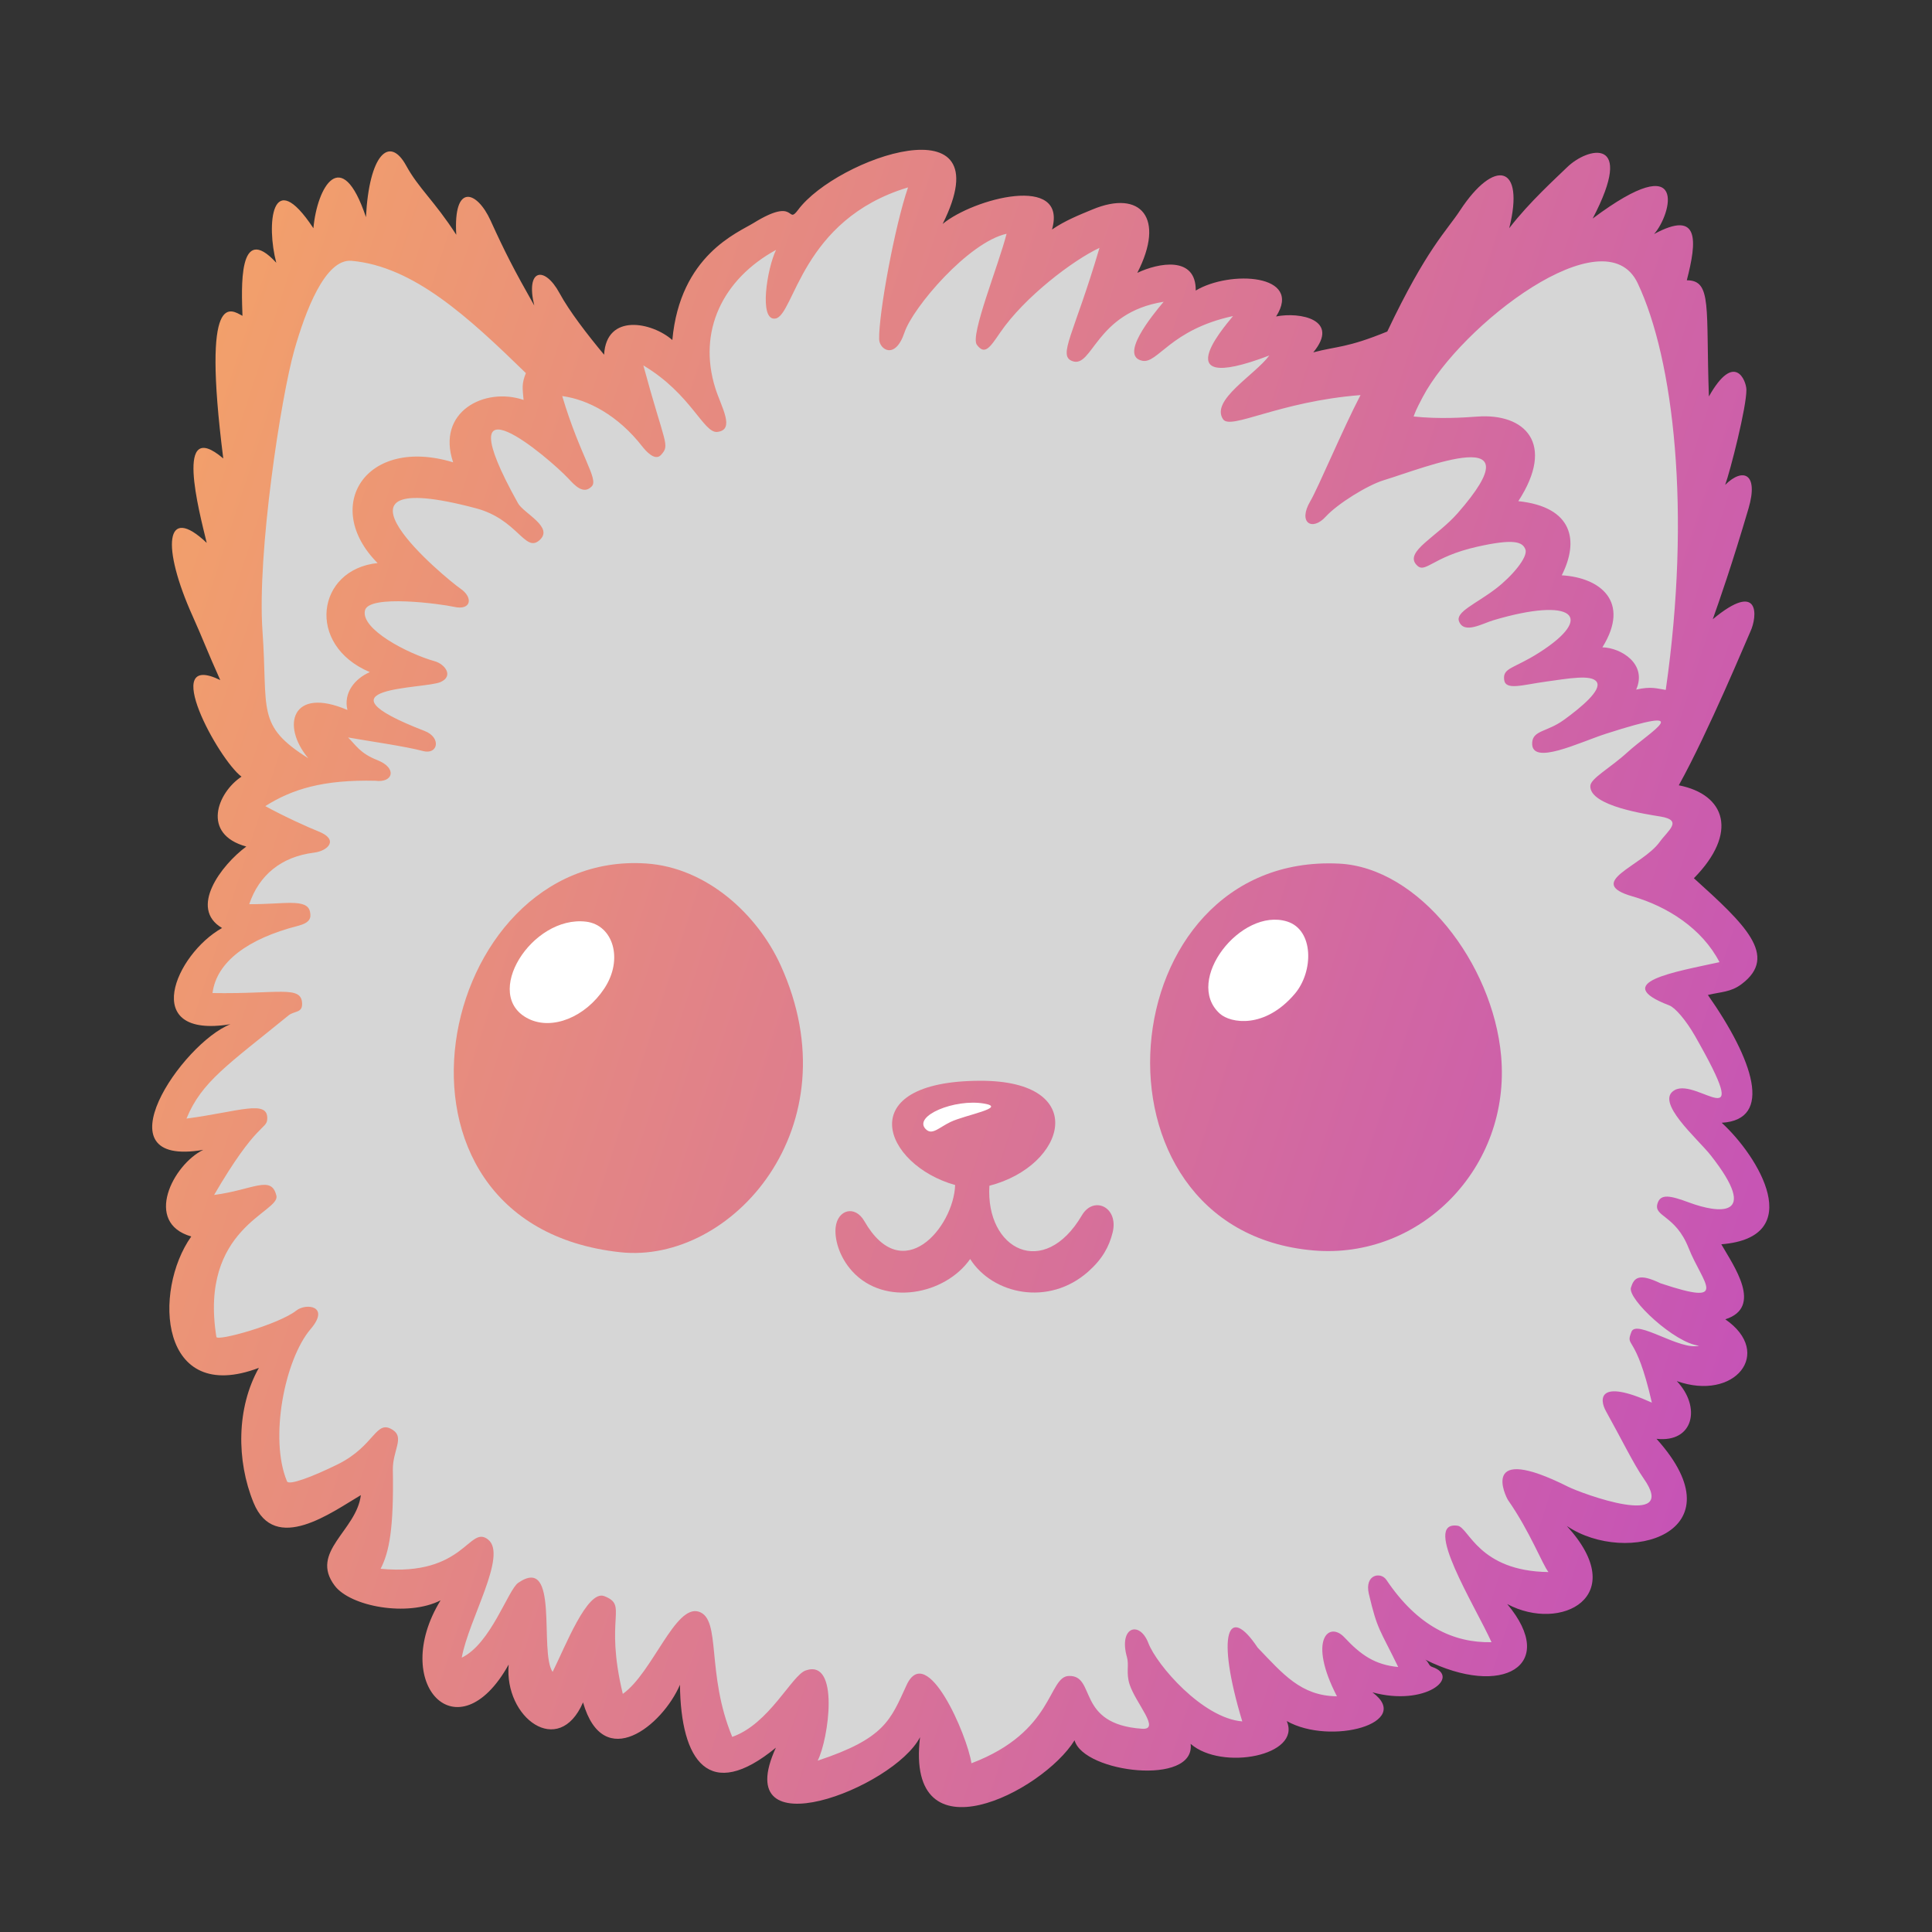 <svg width="100%" height="100%" viewBox="0 0 1000 1000" version="1.1" xmlns="http://www.w3.org/2000/svg">
    <rect x="0" y="0" width="1000" height="1000" fill="#333333" stroke="none"/>
    <defs>
        <linearGradient id="gradient" gradientUnits="userSpaceOnUse" x1="-9.92%" y1="30.53%" x2="109.92%" y2="69.47%">
            <stop offset="0" stop-color="#faad5e"/>
            <stop offset="1" stop-color="#bd44c5"/>
        </linearGradient>
    </defs>
    <style>
        .theme-fill {
            fill: #fff;
        }

        @media (prefers-color-scheme: dark) {
            .theme-fill {
                fill: #222;
            }
        }
    </style>

    <path
        id="head-fill"
        class="theme-fill"
        d="M279.2,202.87C278.157,190.086 302.79,181.517 335.759,223.979C319.216,193.593 311.275,143.42 368.673,213.201C358.369,186.35 346.654,144.359 392.208,123.567C415.639,112.874 404.698,126.966 412.296,120.799C440.363,98.017 520.818,33.745 464.385,162.354C466.358,142.791 554.092,60.121 524.953,145.683C531.627,141.136 556.626,123.603 563.349,120.807C587.629,110.712 587.785,124.092 573.63,151.606C584.289,146.553 611.562,142.942 611.382,160.455C628.52,150.172 659.426,151.845 645.81,173.145C657.756,170.761 678.714,177.202 665.093,193.637C677.072,190.452 671.559,201.23 692.035,192.861C705.872,178.129 719.574,215.952 710.345,224.027C722.897,225.369 749.271,225.207 756.319,224.683C780.092,222.916 788.446,237.934 769.596,266.925C796.987,269.836 800.179,286.921 791.398,304.283C810.548,305.372 836.661,314.024 812.601,340.229C821.999,340.443 851.348,345.684 826.462,372.497C834.059,370.743 844.461,367.185 848.734,367.815C886.658,365.568 870.513,374.209 847.072,406.901C870.615,411.526 892.64,424.82 859.546,453.822C884.9,476.728 928.29,499.535 869.072,512.665C862.427,514.139 932.621,586.243 878.193,573.429C896.76,590.431 928.206,650.825 874.577,632.085C880.729,642.839 912.745,688.351 865.424,677.044C889.864,693.985 913.897,710.71 856.007,700.519C868.329,713.469 872.033,747.543 843.818,732.69C886.457,780.028 857.667,811.007 792.293,773.306C824.686,808.713 819.932,848.204 762.385,809.359C788.156,840.171 795.664,887.826 721.687,835.797C723.664,837.229 730.525,863.264 732.398,863.9C747.144,868.901 715.452,876.375 696.214,860.937C717.004,876.269 695.649,915.725 644.323,858.514C651.901,875.863 663.502,941.572 593.401,862.149C611.224,889.832 607.158,939.303 554.356,879.514C538.33,905.448 492.961,961.911 478.665,882.226C465.391,907.901 380.978,961.06 418.74,879.678C399.267,895.689 368.101,944.535 359.662,847.971C326.93,880.424 318.293,916.153 307.868,848.372C295.631,876.541 272.869,907.674 272.719,833.861C247.217,879.674 214.856,886.403 242.879,813.635C226.328,822.049 194.91,829.147 186.946,818.743C180.17,809.893 195.021,798.208 197.39,753.281C182.999,761.707 146.971,795.803 136.273,769.639C127.644,748.533 131.568,714.136 142.836,694.129C87.631,726.382 93.814,656.249 113.193,628.945C94.687,622.941 108.691,593.487 123.921,586.046C50.037,602.105 112.489,544.237 132.282,522.996C100.532,530.843 78.103,512.974 137.415,476.241C101.862,473.61 124.082,453.057 138.916,437.277C116.453,427.124 111.31,406.626 138.105,402.941C147.769,401.612 183.653,400.034 173.352,392.517C150.722,376.004 168.263,367.872 202.178,378.209C168.309,356.464 201.321,350.175 215.45,348.057C159.134,329.847 165.977,295.12 227.125,302.984C165.997,266.731 195.904,217.228 271.752,270.617C229.424,229.917 236.161,184.268 298.697,243.141C298.169,237.113 279.765,209.801 279.2,202.87Z"
        fill="#fff"
        opacity="0.8"
    />
    <path
        id="left-ear-fill"
        class="theme-fill"
        d="M282.924,222.195C255.597,205.288 226.383,210.845 255.515,255.868C199.398,233.623 173.813,254.466 207.648,299.713C176.049,302.951 167.251,326.481 206.651,348.808C169.834,361.327 195.101,369.453 197.241,378.373C168.415,366.025 153.006,372.709 168.688,399.363C118.731,390.857 130.585,370.443 127.663,329.432C124.781,288.98 133.788,201.389 140.678,177.159C146.269,157.497 166.929,125.332 180.761,126.578C212.798,129.463 254.089,161.161 284.028,190.295C281.784,195.943 280.509,209.918 282.924,222.195Z"
        fill="#fff"
        opacity="0.8"
    />
    <path
        id="right-ear-fill"
        class="theme-fill"
        d="M870.373,362.199C865.963,361.549 847.151,360.026 839.31,361.836C845.183,348.589 829.139,339.152 819.438,338.931C834.189,315.193 818.527,303.587 798.761,302.464C807.825,284.543 805.791,267.883 777.52,264.878C796.976,234.955 781.391,221.182 756.853,223.006C749.579,223.547 719.658,222.003 722.033,214.578C737.351,166.701 835.09,99.512 852.022,135.314C870.711,174.834 886.078,259.343 870.373,362.199Z"
        fill="#fff"
        opacity="0.8"
    />

    <path
        id="head"
        d="M487.918,115.903C520.028,51.549 433.054,81.758 413.088,108.621C407.063,116.727 412.674,101.453 390.056,115.421C381.914,120.449 351.984,132.121 348,176C337.5,166.74 313.866,161.919 312.683,183.601C303.932,173.08 294.701,161.11 289.636,151.771C281.828,137.374 271.941,139.111 276.531,158.132C265.929,139.413 261.397,130.563 253.903,114.111C246.922,98.783 234.56,94.411 236.161,121.512C224.786,103.9 216.715,97.552 210.25,85.75C201.516,69.807 191.086,80.088 189.413,112.389C176.714,74.404 164.115,96.908 162.219,118.136C140.312,85.007 137.859,116.594 143,136C123.119,114.378 125.061,149.62 125.503,163.479C119.812,160.51 104.256,148.097 115.564,237.296C90.003,215.577 103,264.469 107,281C85.367,260.498 83.539,283.065 99.779,319.068C104.764,330.118 107.27,337.07 114,352C82.292,336.592 113.039,393.101 125,402C112.49,410.249 104.092,431.747 127.485,438.165C114.518,447.77 97.578,470.133 114.942,480.341C90.69,493.885 71.951,537.918 119.279,530.129C94.139,540.019 50.23,604.632 105.205,595.156C89.485,602.836 74.202,632.882 99,640C78.998,668.182 82.419,727.563 134,708C122.37,728.65 122.323,755.986 131.23,777.77C142.272,804.776 171.914,782.578 186.767,773.881C184.592,792.285 159.995,803.189 173.25,820.75C181.397,831.544 210.953,837.025 228.036,828.341C201.533,871.547 236.965,908.853 263.288,861.567C260.856,889.03 289.149,910.232 301.779,881.159C312.36,917.948 342.892,893.149 351.947,872.032C352.367,911.528 367.006,933.034 401.592,904.598C376.884,958.483 462.504,925.671 476.205,899.171C468.542,963.71 539.649,927.546 556.19,900.778C560.89,917.651 618.848,924.572 616.276,902.624C632.423,916.676 673.833,908.721 666.011,890.815C688.818,903.677 731.818,891.772 710.36,875.948C737.725,883.433 756.484,867.953 741.264,862.791C739.33,862.135 739.762,860.506 737.722,859.028C777.62,878.972 806.739,862.06 780.14,830.258C807.855,845.103 844.419,826.391 810.985,789.847C842.172,810.865 901.411,793.587 857.401,744.729C876.698,746.874 880.62,728.216 867.902,714.85C897.833,725.485 918.248,700.36 893.022,682.874C912.737,676.598 897.298,655.14 890.948,644.04C935.483,640.429 910.321,598.691 891.157,581.143C918.117,579.575 907.388,548.343 884,515C890.898,513.317 895.819,513.598 901.437,509.378C920.831,494.814 902.927,478.212 876.758,454.57C899.813,431.142 893.238,411.245 868.939,406.471C884.182,379.068 904.577,329.91 905.945,327.012C909.784,318.882 910.975,300.22 886.523,320.516C889.86,311.139 896.586,291.924 905.04,263.142C910.422,244.817 901.986,241.923 892.94,250.987C895.49,244.096 904.101,210.473 903.93,201.599C903.842,197.068 897.832,181.613 884.524,205.215C882.877,159.169 886.267,145.076 873.087,145.072C878.323,124.829 879.94,108.291 856.151,121.135C865.119,111.112 874.509,75.602 824.366,113.114C846.719,70.437 821.858,76.048 811.064,86.635C805.884,91.717 791.577,104.569 781.172,118.119C789.413,85.223 773.535,81.756 755.696,108.956C748.67,119.668 738.47,128.612 718.052,171.595C696.918,180.233 692.115,179.1 679.75,182.387C693.809,165.424 672.842,161.339 660.512,163.799C674.566,141.815 636.603,139.772 618.914,150.386C619.101,132.31 599.662,136.013 588.661,141.229C603.271,112.83 590.533,97.991 565.473,108.411C558.533,111.296 551.404,114.101 544.516,118.794C552.814,89.707 503.854,102.736 487.918,115.903ZM470,97C463.053,117.216 454.748,162.587 455.044,175.576C455.165,180.88 463.323,186.543 468.151,172.095C472.477,159.148 501.225,125.388 521,121C516.79,137.54 502.016,173.605 505.61,178.444C509.695,183.944 512.298,180.025 517.669,172.16C530.212,153.791 555.362,134.695 569.092,128.295C555.811,173.346 547.304,184.101 555.08,186.92C565.585,190.729 567.024,161.78 602.3,156.202C596.12,163.542 579.253,184.272 591.258,186.735C599.272,188.38 605.758,170.589 638.17,163.604C638.842,163.459 598.656,206.246 657,184C649.401,194.214 626.488,207.097 633.037,216.978C636.891,222.793 661.875,207.795 704.201,204.493C694.761,222.613 682.416,252.265 678.186,259.465C671.651,270.589 679.171,275.132 686.174,267.444C692.246,260.778 707.784,251.138 716.207,248.568C738.083,241.895 796.087,218.072 754.516,265.583C743.857,277.764 727.121,285.377 733,292.186C737.673,297.598 740.6,288.312 764.905,282.913C783.205,278.848 788.137,280.274 789.574,284.47C790.927,288.42 782.557,298.342 774.246,304.7C764.025,312.519 753.29,316.695 755.187,321.612C757.799,328.381 767.318,322.712 773.02,321.02C814.104,308.832 826.085,319.019 796.703,337.778C783.473,346.225 777.792,345.511 778.542,351.822C779.22,357.519 787.962,354.482 800.001,352.831C811.748,351.22 823.94,348.916 826.494,353.031C829.082,357.201 818.593,366.008 809.491,372.6C800.735,378.941 793.439,377.941 793.054,384.39C792.318,396.712 817.537,384.188 831.224,379.79C879.669,364.222 854.182,378.578 842.298,389.436C833.488,397.487 823.3,402.873 823.147,406.804C822.737,417.311 852.91,421.538 859.538,422.654C871.275,424.629 863.358,429.802 859.046,435.799C850.066,448.29 819.835,456.722 845.02,463.98C863.03,469.17 881.01,480.61 890,498C867.028,503.102 832.893,508.495 864.016,520.394C867.096,521.572 872.708,528.111 877.361,536.265C908.505,590.84 878.754,557.828 866.92,564.172C856.032,570.009 878.722,589.433 885.379,597.882C911.669,631.252 889.011,627.846 874.541,622.513C864.52,618.819 859.441,617.632 857.878,623.079C855.934,629.854 867.243,628.848 874.007,645.931C881.302,664.358 896.012,676.439 859.454,664.216C848.169,658.809 845.769,661.357 844.175,666.467C842.324,672.404 867.04,695.342 879.435,696.524C869.659,699.22 847.009,682.657 844.428,689.341C841.103,697.953 846.648,689.333 855,726C827.36,713.455 827.675,724.024 831.252,730.443C839.149,744.614 845.707,758.067 850.75,765.25C869.399,791.811 818.484,772.964 811.644,769.531C765.378,746.311 779.366,774.746 780.592,776.501C791.932,792.75 798.474,810.037 801.479,813.694C765.237,813.226 760.292,790.56 754.449,789.717C735.64,787.006 763.6,831.3 772,850C752.315,850.401 733.74,841.728 717.583,817.73C714.644,813.364 706.153,814.946 708.528,825.032C712.978,843.938 714.052,842.951 723.705,862.834C711.575,861.694 704.299,856.535 695.852,847.498C687.829,838.915 676.806,848.685 692,878C673.34,877.81 664.051,866.405 650.967,852.82C635.65,829.782 629.211,845.42 643,891C622.44,889.33 598.736,861.797 594.398,850.471C589.842,838.579 578.842,842.043 583.322,857.801C584.482,861.882 582.76,865.967 584.668,871.821C587.909,881.768 600.968,895.486 591.133,894.805C556.633,892.419 567.611,867.06 553.247,867.477C542.358,867.793 545.831,896.363 502.825,912.657C500.667,898.251 479.728,849.449 469.23,872.23C460.899,890.307 458.053,899.78 423.231,911.315C428.906,900.203 434.778,858.34 416.989,864.638C409.776,867.191 398.152,892.346 379,899C365.36,866.058 373.47,838.138 361.77,834.23C349.528,830.141 337.755,865.829 322.361,876.757C312.678,836.499 325.335,831.078 312.783,826.158C303.959,822.699 292.571,852.35 286.031,865.37C278.909,855.101 289.802,804.491 268.25,819.25C262.946,822.882 254.1,850.78 239,858C242.62,838.02 262.772,804.995 252.681,796.902C242.728,788.921 240.668,816.146 197,812C201.441,803.386 203.87,791.327 203.34,760.768C203.17,750.968 209.397,744.188 203.459,740.225C194.406,734.183 194.363,748.311 174.694,757.988C161.556,764.452 149.495,768.969 148.56,766.744C139.285,744.678 147.359,703.642 160.766,687.938C171.073,675.866 158.405,674.366 153.397,678.32C144.206,685.579 112.381,694.373 112,692C102.932,635.502 145.085,627.536 143.071,618.929C140.499,607.937 130.986,615.887 110.827,618.503C132.778,580.774 138.053,584.688 138.33,579.227C138.857,568.854 123.659,575.386 96.522,578.979C104.362,559.789 118.254,550.935 149.29,525.62C152.42,523.067 156.653,524.493 156.363,519.2C155.856,509.933 144.021,514.579 110,514C112.08,497.8 128.444,485.833 154.093,479.26C160.666,477.575 161.053,475.062 160.484,472.041C159.108,464.723 146.688,468.174 129,468C134.07,452.95 145.601,443.431 162.483,441.337C169.773,440.433 175.741,434.589 164.672,430.271C160.04,428.464 146.973,422.561 137.313,417.244C151.303,408.394 167.383,403.504 194.285,404.112C203.451,405.348 205.775,397.566 195.363,393.463C186.203,389.854 184.158,385.566 180.151,381.71C189.75,383.416 210.326,386.389 218.862,388.717C226.753,390.87 228.568,381.745 219.785,378.348C159.745,355.127 219.893,356.775 228.112,352.997C234.938,349.859 230.277,343.728 224.961,342.237C210.997,338.319 186.571,325.644 188.908,315.939C190.939,307.505 228.419,312.616 234.99,314.101C243.952,316.125 245.038,309.277 238.368,304.702C231.014,299.659 158.614,239.832 246.363,263.088C267.853,268.784 271.688,286.069 279.095,279.735C287.073,272.912 271.085,265.814 268.097,260.444C228.569,189.433 284.626,237.428 294.25,247.75C297.375,251.102 301.958,256.267 306.291,251.747C309.943,247.939 300.34,236.233 291,205C304.395,206.811 319.867,214.983 332.42,231.062C333.976,233.055 338.967,239.03 342.176,235.431C346.919,230.113 344.201,230.51 332.997,189.143C357.727,203.865 364.143,224.319 371.252,223.561C380.725,222.551 373.327,210.663 370.285,201.027C360.946,171.435 374.074,144.453 401.683,129.348C397.053,138.838 392.634,166.242 401.33,164.887C411.18,163.353 414.577,113.657 470,97M271,207C250.919,200.162 225.657,213.034 234.545,239.294C189.204,225.557 166.369,262.246 195.438,291.441C163.839,294.678 158.159,333.897 191.42,347.881C183.683,351.253 177.687,358.56 179.827,367.48C151.001,355.131 145.387,375.549 159.563,392.472C132.4,375.386 138.791,367.737 135.869,326.726C132.987,286.274 145.453,205.463 152.342,181.233C157.933,161.571 168.168,133.754 182,135C214.037,137.885 242.25,163.977 272.19,193.112C269.946,198.76 270.455,200.778 271,207M862.193,357.099C857.783,356.449 854.716,355.13 846.875,356.94C852.748,343.693 839.096,335.277 829.395,335.055C844.146,311.317 828.124,298.909 808.358,297.785C817.422,279.864 814.152,262.401 785.881,259.396C805.337,229.474 789.183,213.802 764.645,215.626C757.371,216.167 744.645,216.965 731.689,215.58C732.483,213.45 732.757,212.383 736.404,205.492C756.161,168.162 830.73,110.779 847.662,146.582C866.351,186.101 875.464,264.697 862.193,357.099Z"
        fill="url(#gradient)"
    />

    <path
        id="left-eye-reflection"
        class="theme-fill"
        d="M334.132,459.208C224.821,452.029 213.072,620.621 323.892,641.36C368.947,649.791 421.619,574.177 392.173,497.06C381.963,470.321 365.865,461.291 334.132,459.208Z"
        fill="#fff"
    />
    <path
        id="left-eyeball"
        d="M303.347,477.052C317.293,478.731 322.864,496.463 312.763,511.686C303.001,526.398 285.951,533.398 273.625,527.364C248.999,515.308 275.274,473.672 303.347,477.052ZM334.344,446.932C225.033,439.754 185.593,633.6 321.139,648.161C378.601,654.334 442.108,583.317 404.081,499.681C392.234,473.626 366.077,449.016 334.344,446.932Z"
        fill="url(#gradient)"
    />

    <path
        id="right-eye-reflection"
        class="theme-fill"
        d="M693.11,455.536C596.94,443.986 559.209,627.019 681.732,637.636C736.994,642.424 769.646,604.49 764.43,546.48C760.126,498.606 734.324,460.486 693.11,455.536Z"
        fill="#fff"
    />
    <path
        id="right-eyeball"
        d="M666.191,476.964C680.111,481.3 679.968,502.871 670.196,514.386C654.7,532.645 636.958,529.722 631.334,524.612C612.561,507.558 642.375,469.546 666.191,476.964ZM693,447C573.508,441.273 557.258,636.604 679.78,647.22C735.042,652.008 782.184,604.49 776.968,546.48C772.664,498.606 734.463,448.987 693,447Z"
        fill="url(#gradient)"
    />

    <path
        id="nose-reflection"
        class="theme-fill"
        d="M496.364,589.156C509.414,580.84 536.507,564.821 507.813,565.63C447.573,567.329 472.155,604.583 496.364,589.156Z"
        fill="#fff"
    />
    <path
        id="nose"
        d="M509.384,571.211C521.605,573.311 499.521,577.099 491.987,580.726C485.836,583.687 482.439,587.807 479.123,584.401C472.515,577.615 494.133,568.59 509.384,571.211ZM560.003,629.025C540.369,662.422 510.078,646.904 512.108,613.741C552.003,603.432 564.546,559.258 507.313,559.405C440.243,559.578 457.189,602.907 494.379,613.377C493.609,635.184 467.21,666.598 447.389,632.06C442.561,623.649 433.573,626.061 432.533,635.24C431.865,641.135 434.269,650.498 441.141,658.032C457.87,676.373 489.236,670.145 502.15,651.662C513.767,669.962 542.774,676.324 563.221,658.223C570.594,651.696 574.07,645.259 575.884,637.99C579.181,624.78 566.072,618.701 560.003,629.025Z"
        fill="url(#gradient)"
    />
</svg>
